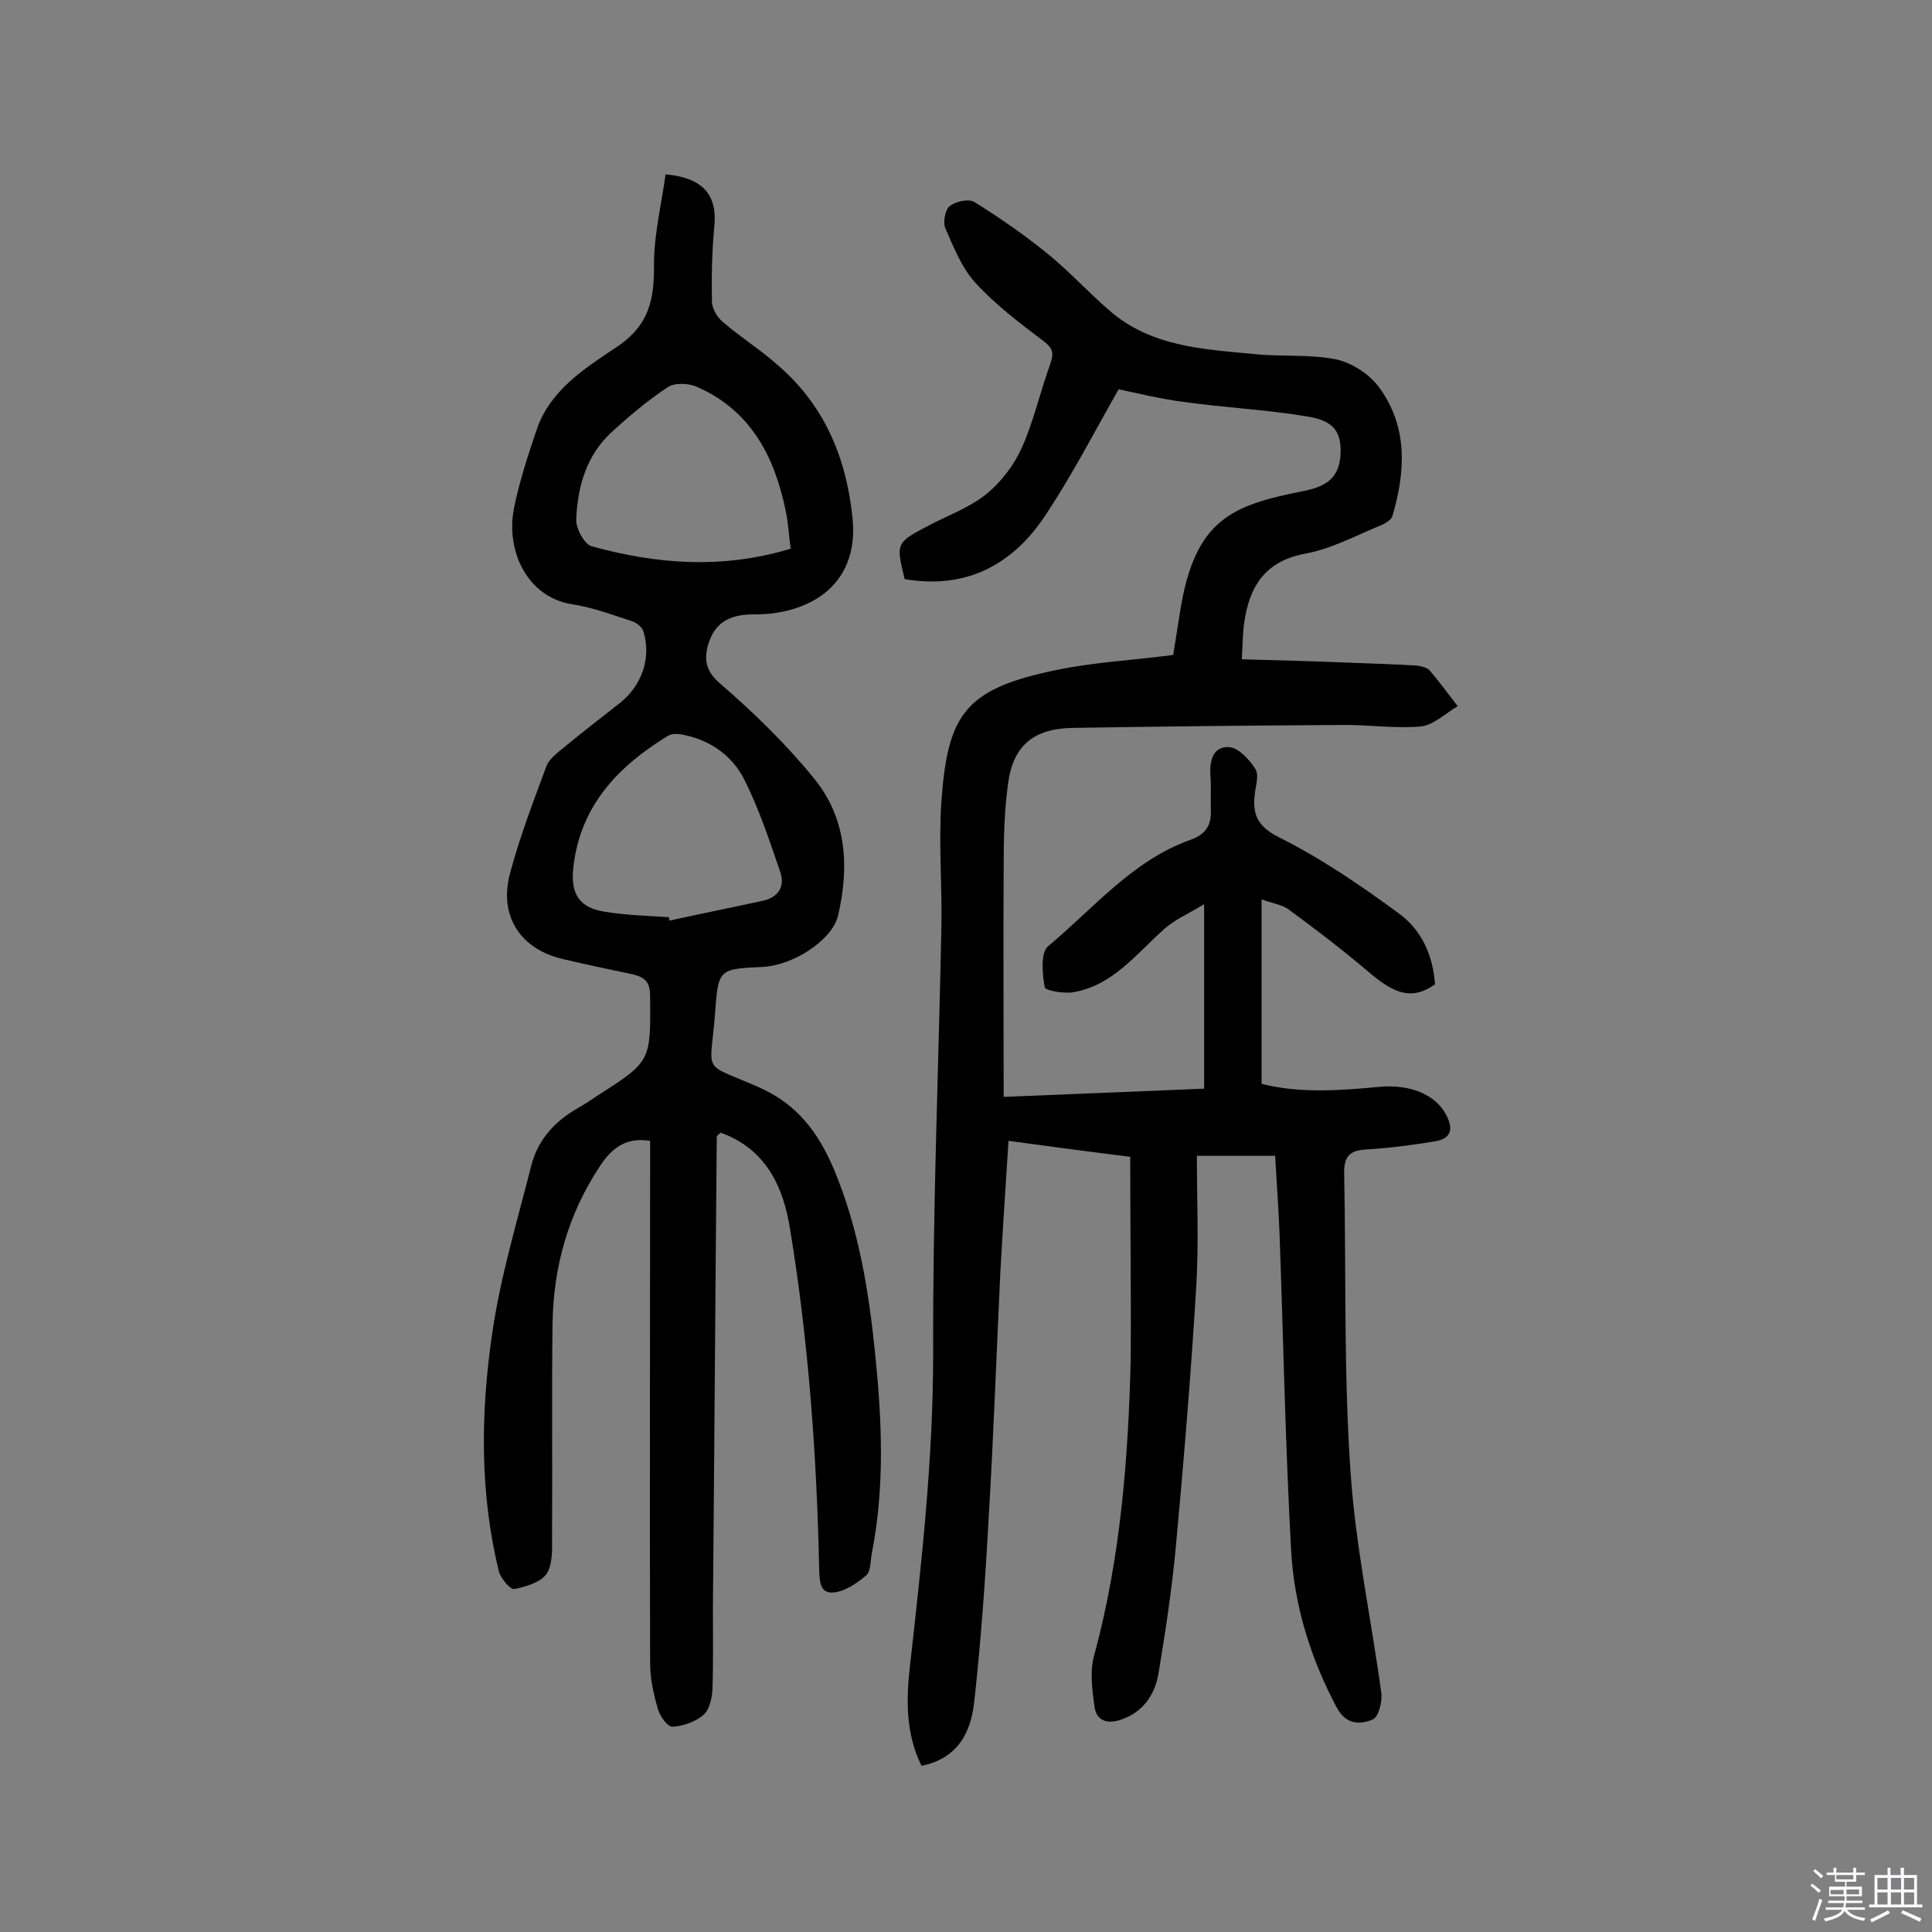 <svg enable-background="new 0 0 400 400" viewBox="0 0 400 400" xmlns="http://www.w3.org/2000/svg"><rect x="0" y="0" width="400" height="400" fill="#808080" stroke="none"/><path d="m374.8 390.4.4-.4c.7.5 1.3 1 1.8 1.4l-.5.5c-.5-.6-1.1-1.1-1.7-1.5zm1 7.3-.6-.3c.5-1.4 1.1-2.8 1.5-4.3.2.1.4.2.6.3-.5 1.3-1 2.8-1.5 4.3zm-.4-10.3.4-.4c.4.3 1 .8 1.7 1.4l-.5.5c-.4-.5-1-1-1.6-1.5zm2.5.3h1.7v-1h.6v1h3.5v-1h.6v1h1.8v.5h-1.8v1.4h-2v1h3.2v2h-3.2v.9h3.3v.5h-3.4c0 .3-.1.6-.1.9h4v.5h-3.7c.7.9 1.9 1.5 3.8 1.7-.1.2-.2.4-.3.6-2.1-.4-3.5-1.1-4-2.1-.4 1-1.8 1.7-4 2.2-.1-.2-.2-.4-.3-.6 2.1-.4 3.4-1 3.8-1.8h-3.4v-.5h3.6c.1-.3.1-.6.2-.9h-3.3v-.5h3.4c0-.3 0-.6 0-.9h-3.2v-2h3.3v-1h-2.1v-1.4h-1.7v-.5zm1.1 3.5v1h2.7c0-.3 0-.4 0-.4 0-.1 0-.2 0-.2 0-.1 0-.2 0-.3h-2.7zm1.2-3v.9h3.5v-.9zm4.7 3h-2.6v.6.4h2.6z" fill="#fbfafc"/><path d="m393.6 386.7h.6v1.5h2.7v6.1h1.1v.6h-11v-.6h1.1v-6.1h2.7v-1.5h.6v1.5h2.1v-1.5zm-2.7 8.8.4.6c-1.2.6-2.5 1.3-3.8 1.9-.1-.2-.2-.4-.3-.6 1.2-.6 2.5-1.2 3.7-1.9zm-2.2-6.7v2.4h2.1v-2.4zm0 3v2.5h2.1v-2.5zm2.8-3v2.4h2.1v-2.4zm0 3v2.5h2.1v-2.5zm6 6.1c-1.4-.7-2.7-1.3-3.9-1.8l.3-.6c1.5.6 2.7 1.2 3.9 1.7zm-1.2-9.1h-2.1v2.4h2.1zm-2.1 3v2.5h2.1v-2.5z" fill="#fbfafc"/><g fill="#010000"><path d="m234 239.5c-8.1-1-16.4-2.1-25.2-3.3-.6 9.4-1.2 18.4-1.7 27.4-.8 16.9-1.4 33.7-2.4 50.6-.7 12.8-1.6 25.5-3 38.2-.7 6.1-3.2 11.6-10.9 13.2-3.3-6.6-3.2-13.7-2.4-20.7 2.4-21.4 4.8-42.8 4.8-64.5-.1-29.4 1.1-58.7 1.7-88.1.2-8.8-.6-17.6 0-26.3 1.3-18.2 4.9-23.4 23.9-27.3 7.7-1.6 15.7-2 24.1-3.1.4-2.5.9-5.6 1.4-8.8 3-19.5 11-22.2 25.4-25.1 4.5-.9 7.3-2.4 7.8-7 .4-5.1-1.1-7.6-7-8.5-8.4-1.4-17-1.8-25.5-3-4.8-.6-9.5-1.8-13.4-2.6-5 8.8-9.5 17.5-14.9 25.7-6.8 10.5-16.5 15.8-29.4 13.6-1.8-7.4-1.8-7.5 4.6-10.9 4.1-2.2 8.7-3.8 12.3-6.7 3.1-2.5 5.8-6.1 7.4-9.7 2.5-5.6 3.8-11.7 5.9-17.4.8-2.3.3-3.3-1.6-4.7-4.9-3.7-9.9-7.5-14-12-2.8-3.1-4.5-7.4-6.2-11.3-.5-1.2 0-3.8.9-4.5 1.2-1 3.9-1.6 5.1-.9 5.3 3.3 10.5 6.9 15.4 10.9 4.4 3.6 8.2 7.8 12.5 11.5 8.6 7.6 19.5 8.1 30.1 9.1 5.6.6 11.4 0 16.9 1.1 3.3.7 7 3.1 9 5.9 5.9 8.1 5.4 17.3 2.7 26.5-.2.8-1.5 1.6-2.5 2-5.1 2.1-10.1 4.8-15.4 5.8-8.4 1.5-11.7 6.7-12.8 14.3-.3 2.1-.3 4.2-.5 7.6 7.5.2 14.9.4 22.2.7 4.7.2 9.3.3 14 .6.9.1 2.1.4 2.7 1 2 2.4 3.9 4.9 5.8 7.4-2.5 1.5-5 3.9-7.6 4.2-5.4.5-11-.4-16.5-.3-18.5.1-37 .3-55.5.6-8.2.1-12.5 3.7-13.5 11.6-.8 5.8-.9 11.6-.9 17.4-.1 15.6 0 31.2 0 47.4 14-.6 27.6-1.1 41.5-1.7 0-12.5 0-24.7 0-38.2-3.1 1.9-5.9 3.1-8.1 5-5.8 5.1-10.6 11.7-18.8 13.2-2 .4-6-.3-6.1-1-.5-2.8-.9-7.1.7-8.5 9.4-7.8 17.4-17.7 29.4-22 3.2-1.1 4.4-3 4.3-6.1-.1-2.4.1-4.9-.1-7.3-.2-3.1.6-6.1 4-5.8 1.9.2 4.1 2.6 5.3 4.5.8 1.2.1 3.4-.1 5.1-.5 4.2.4 6.7 4.9 9 8.8 4.4 17 10 24.9 15.8 4.7 3.4 7.1 8.7 7.5 14.7-4.6 3.2-8.1 2.3-13.9-2.7-5.3-4.5-10.8-8.7-16.4-12.8-1.3-1-3.2-1.2-5.6-2.1v38.2c7.9 2 16.2 1.4 24.6.6 6-.5 11.2 1.5 13.5 5.6 1.6 2.9 1.4 5.1-2.2 5.7-4.8.8-9.6 1.4-14.4 1.7-3.6.2-4.5 1.8-4.4 5.2.4 20.4-.1 41 1.3 61.3 1 15.4 4.3 30.7 6.4 46.1.2 1.8-.6 4.9-1.8 5.4-2.6 1.1-5.5 1.1-7.4-2.4-5.5-10.3-8.9-21.3-9.5-32.9-1.2-21.9-1.6-43.8-2.4-65.7-.2-5.1-.6-10.3-.9-15.7-5.2 0-10.1 0-16.2 0 0 8.9.4 17.8-.1 26.6-1.1 18.3-2.6 36.5-4.3 54.8-.8 8.5-2.1 17-3.5 25.5-.7 4.5-3.1 8.2-7.7 9.8-2.8 1-5.2.4-5.6-2.7-.5-3.6-1-7.5 0-10.8 5.4-20 7-40.5 7.5-61.1.1-13.7-.1-27.5-.1-41.9z"/><path d="m137.8 36.1c7.9.7 10.7 4.4 10.1 10.7-.5 5.2-.6 10.4-.5 15.6 0 1.5 1.1 3.3 2.3 4.3 3.6 3.1 7.6 5.6 11.1 8.7 9.8 8.3 14.4 19.2 15.7 31.8 1.5 14.6-9.8 20.1-20.4 20-5 0-8.1 1.6-9.5 6.3-.9 3.3-.4 5.6 2.7 8.2 6.8 5.9 13.4 12.3 19.1 19.3 6.9 8.3 7.5 18.4 5.1 28.6-1.2 5-9.2 10.3-15.7 10.6-8.7.4-9.1.4-9.7 8.9-1 13.8-3.2 10.6 9 16 8 3.5 12.4 9.5 15.6 17.1 5.1 12.2 7.2 25.2 8.5 38.2 1.4 13.7 2 27.5-.7 41.2-.3 1.6-.2 3.8-1.2 4.6-1.9 1.6-4.4 3.3-6.7 3.5-3 .3-2.9-2.6-3-4.9-.5-23.5-2.2-47-6-70.2-1.4-8.9-5-16.7-14.4-20.1-.4.4-.8.6-.8.9-.3 32.5-.5 64.9-.8 97.4 0 5.7.1 11.3-.1 17-.1 1.8-.6 4.2-1.9 5.3-1.7 1.4-4.2 2.3-6.4 2.4-1 0-2.6-2.2-3-3.7-.9-3.1-1.6-6.3-1.6-9.5-.1-34.4 0-68.9 0-103.3 0-1.6 0-3.2 0-4.8-5-.8-7.9 1.5-10.3 5.1-6.6 9.9-9.7 20.8-9.9 32.6-.2 14.6 0 29.2-.1 43.9 0 2.7.2 5.9-1.1 8-1.2 1.8-4.3 2.7-6.7 3.2-.8.2-2.8-2.2-3.2-3.6-4-16.3-3.8-32.9-1.4-49.3 1.7-11.8 5.2-23.3 8.1-34.8 1.3-5.2 4.8-9.1 9.5-11.8 1.4-.8 2.8-1.7 4.1-2.6 11.3-7.2 11.1-7.2 11-20.7 0-3-1.2-3.9-3.7-4.5-4.8-1-9.5-2-14.2-3.1-8.9-2-13.5-8.9-11.1-17.8 2-7.5 4.8-14.8 7.5-22.1.5-1.4 1.9-2.5 3.1-3.5 4-3.3 8.1-6.5 12.2-9.7 4.5-3.6 6.5-9.3 4.8-14.8-.3-1-1.6-1.9-2.7-2.2-4-1.3-8-2.8-12.1-3.4-9.3-1.5-13.7-11.1-12-19.8 1.1-5.5 2.9-11 4.7-16.3 2.7-8.1 9.9-12.7 16.2-16.9 7.3-4.7 8.2-10.3 8.1-17.8.1-6.3 1.6-12.3 2.4-18.2zm25.9 77.5c-.4-2.9-.5-5.3-1-7.7-2.3-11.3-7.2-20.9-18.4-25.8-1.7-.8-4.7-.9-6.1.1-4.1 2.7-8 6-11.6 9.3-5.2 4.8-7 11.2-7.3 18-.1 1.9 1.7 5.2 3.2 5.6 13.4 3.7 27 4.8 41.2.5zm-25.2 76.3c0 .2.1.5.1.7 6.4-1.4 12.9-2.7 19.3-4.1 3.3-.7 4.7-3 3.6-6.1-2.2-6.4-4.3-12.8-7.3-18.8-2.4-4.9-6.8-8.2-12.4-9.4-1.2-.3-2.7-.4-3.6.2-10.3 6.3-18.1 14.5-19.5 27.2-.6 5.6 1.3 8.4 6.7 9.2 4.4.7 8.8.8 13.1 1.1z"/></g></svg>